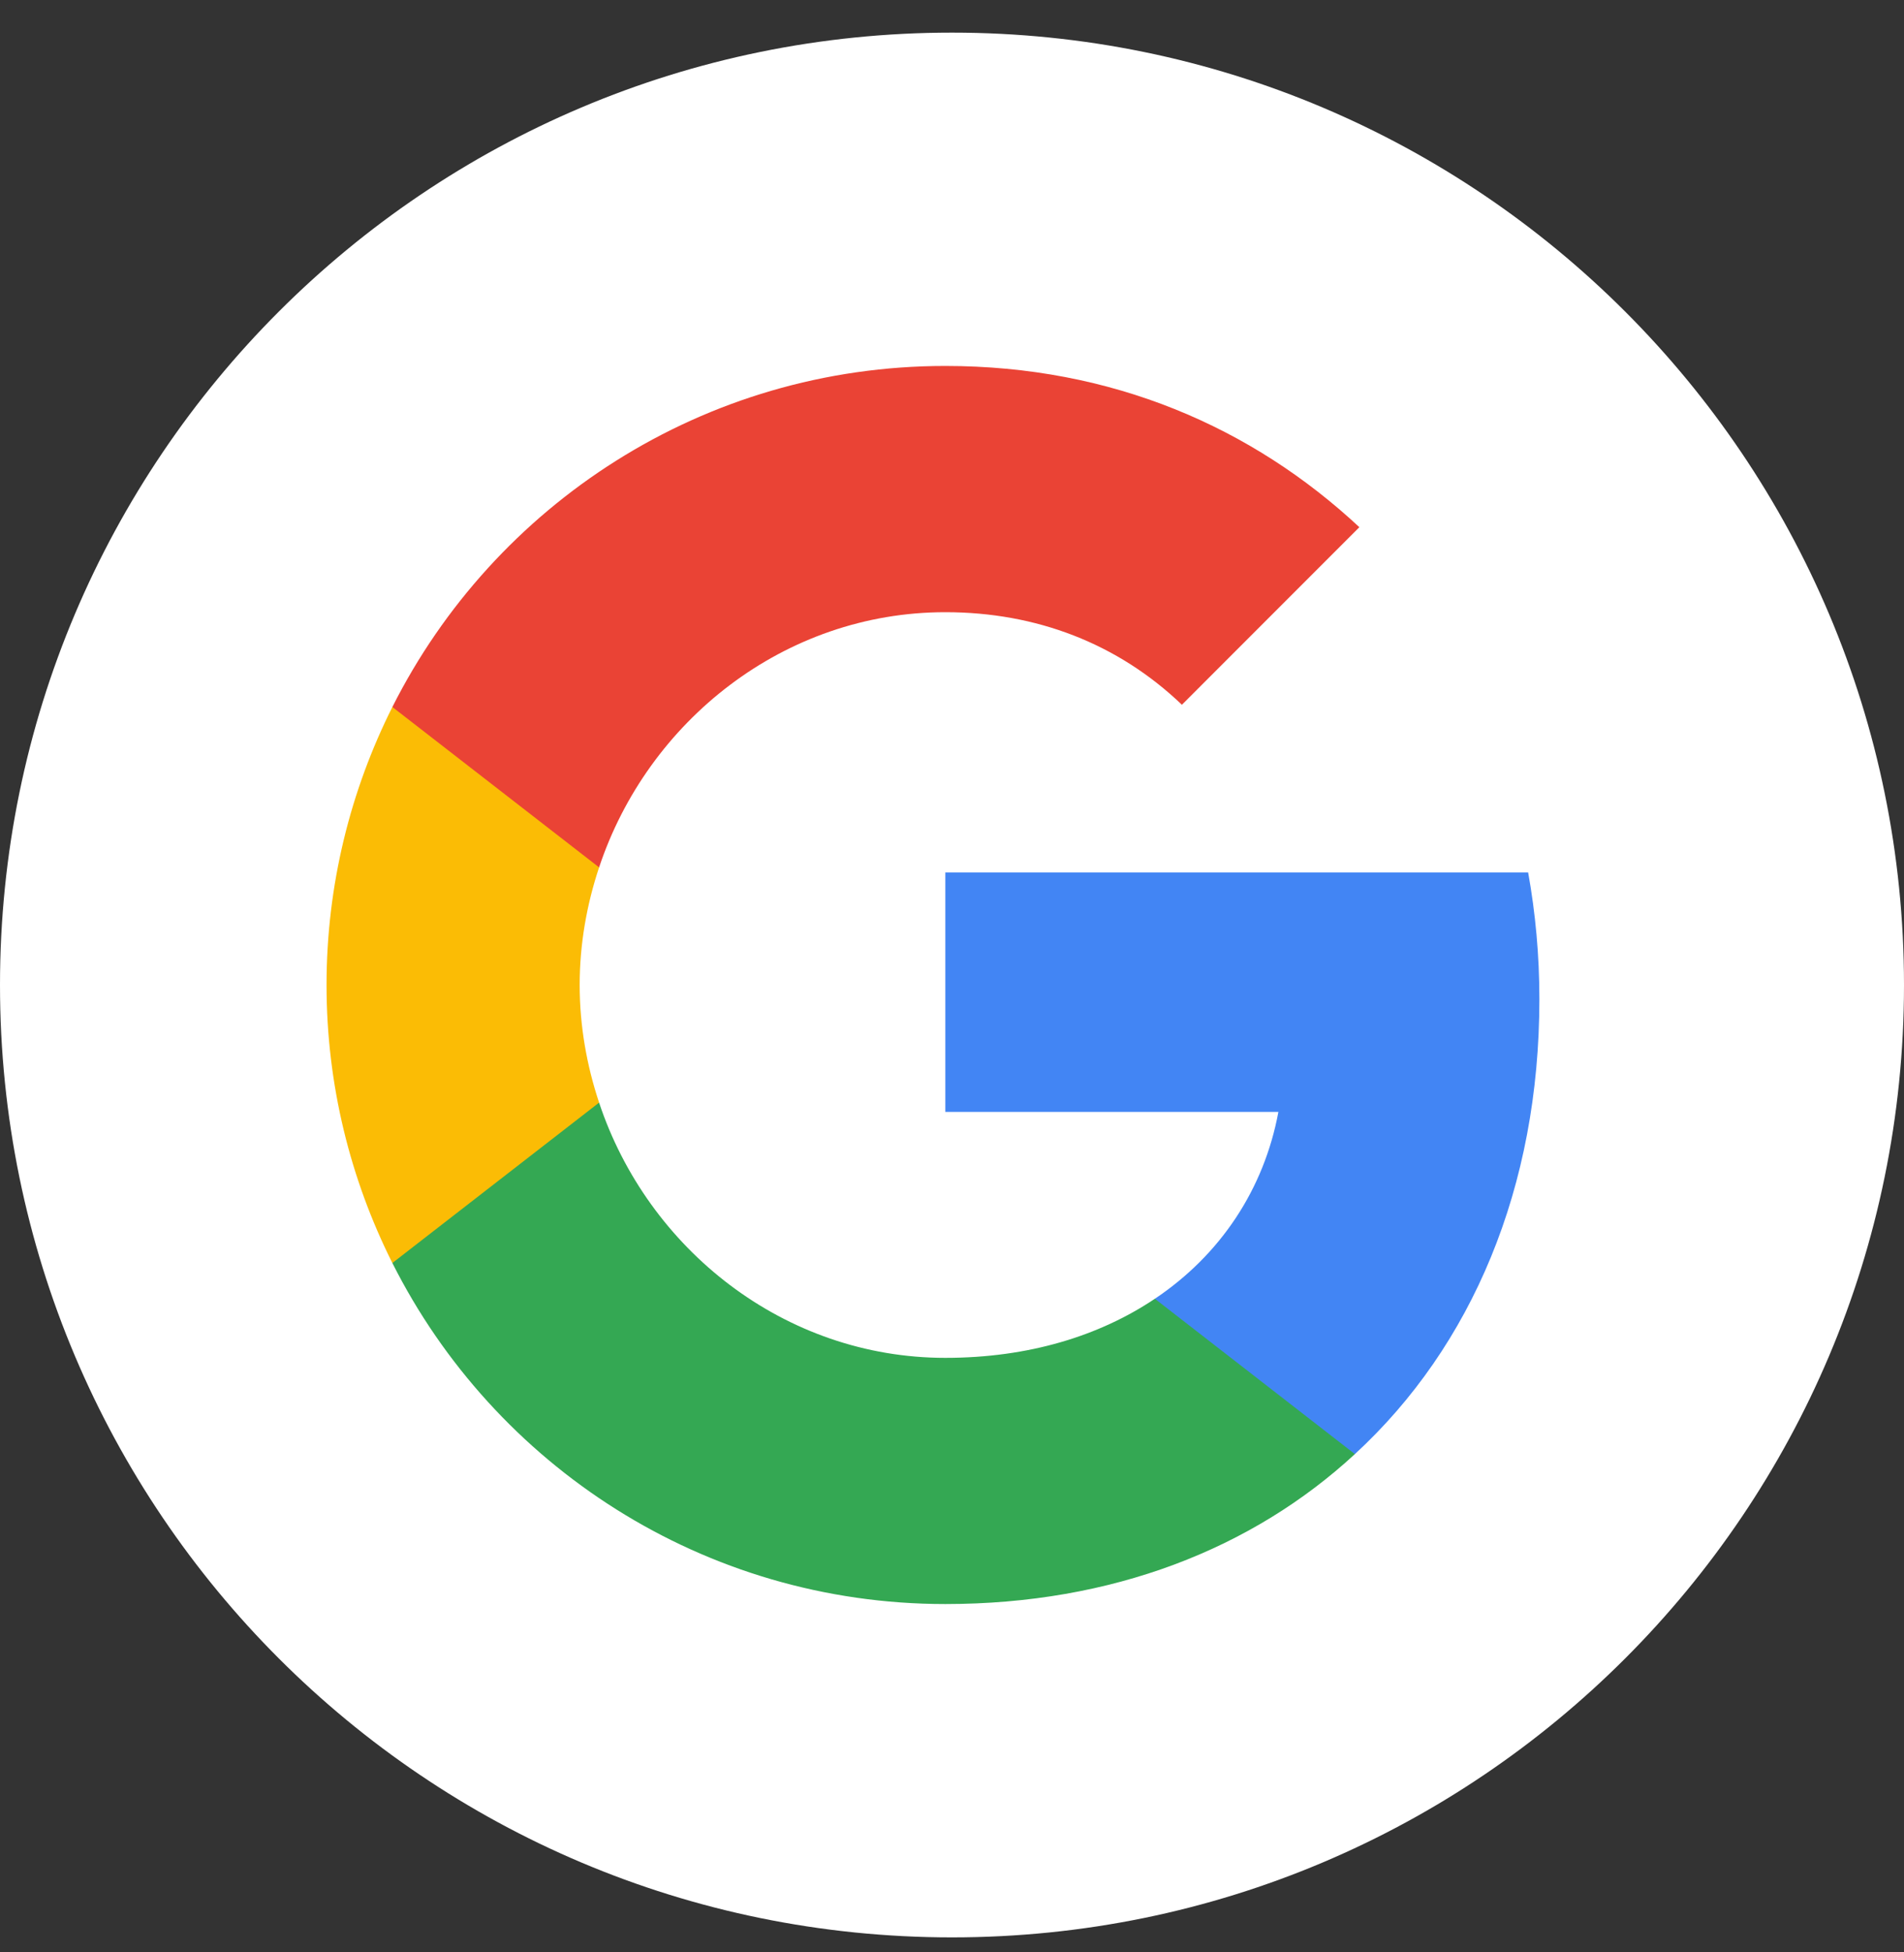 <svg width="40" height="41" viewBox="0 0 40 41" fill="none" xmlns="http://www.w3.org/2000/svg">
<rect x="0" y="0" width="40" height="41" fill="#333333" stroke="none"/>
<path d="M0 20.685C0 9.64 8.954 0.685 20 0.685C31.046 0.685 40 9.64 40 20.685C40 31.731 31.046 40.685 20 40.685C8.954 40.685 0 31.731 0 20.685Z" fill="white"/>
<path fill-rule="evenodd" clip-rule="evenodd" d="M32.34 20.981C32.34 20.059 32.257 19.173 32.104 18.322H19.86V23.35H26.857C26.555 24.975 25.639 26.352 24.262 27.274V30.536H28.464C30.922 28.273 32.34 24.94 32.34 20.981Z" fill="#4285F4"/>
<path fill-rule="evenodd" clip-rule="evenodd" d="M19.86 33.685C23.37 33.685 26.313 32.521 28.464 30.536L24.262 27.274C23.098 28.054 21.609 28.515 19.86 28.515C16.474 28.515 13.608 26.228 12.586 23.155H8.243V26.523C10.382 30.772 14.778 33.685 19.86 33.685Z" fill="#34A853"/>
<path fill-rule="evenodd" clip-rule="evenodd" d="M12.586 23.155C12.326 22.375 12.178 21.542 12.178 20.685C12.178 19.828 12.326 18.995 12.586 18.215V14.847H8.243C7.362 16.602 6.86 18.588 6.86 20.685C6.86 22.783 7.362 24.768 8.243 26.523L12.586 23.155Z" fill="#FBBC05"/>
<path fill-rule="evenodd" clip-rule="evenodd" d="M19.86 12.856C21.769 12.856 23.483 13.512 24.83 14.8L28.558 11.071C26.307 8.973 23.364 7.685 19.86 7.685C14.778 7.685 10.382 10.598 8.243 14.847L12.586 18.215C13.608 15.143 16.474 12.856 19.86 12.856Z" fill="#EA4335"/>
</svg>
